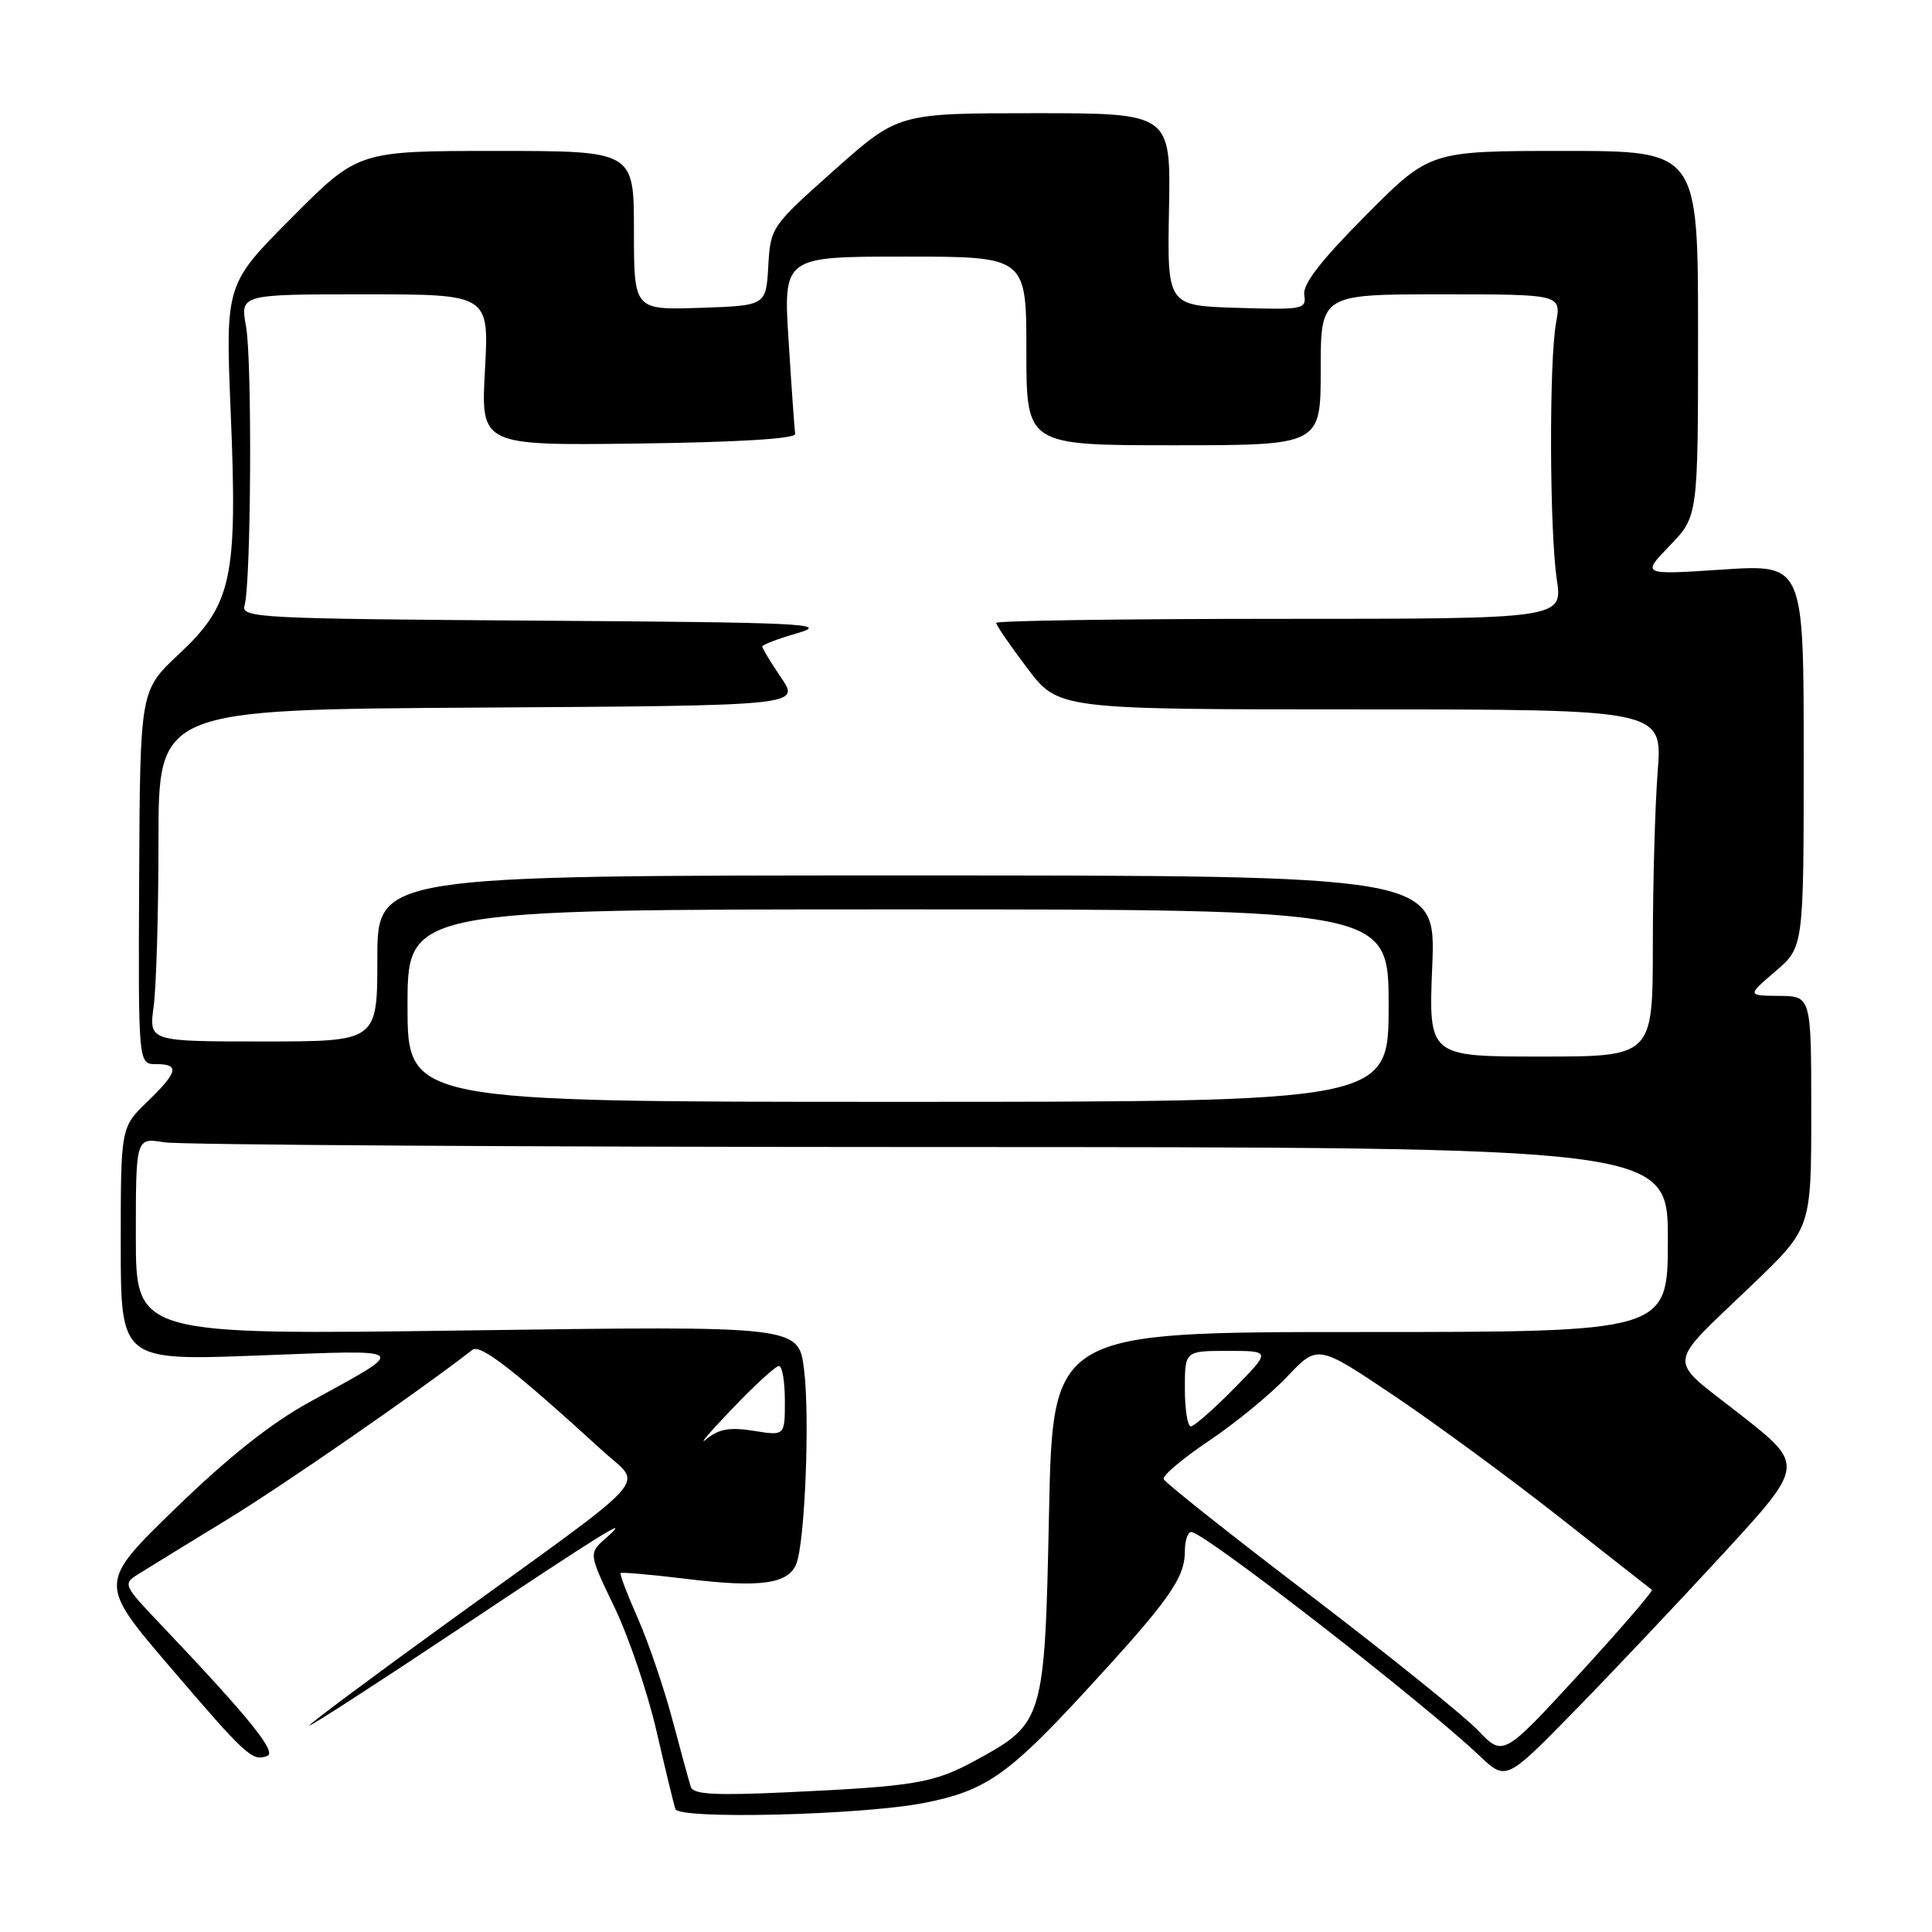 <?xml version="1.0" encoding="UTF-8" standalone="no"?>
<!DOCTYPE svg PUBLIC "-//W3C//DTD SVG 1.1//EN" "http://www.w3.org/Graphics/SVG/1.1/DTD/svg11.dtd" >
<svg xmlns="http://www.w3.org/2000/svg" xmlns:xlink="http://www.w3.org/1999/xlink" version="1.1" viewBox="0 0 256 256">
 <g >
 <path fill="currentColor"
d=" M 122.39 238.91 C 130.53 237.33 133.56 235.23 143.78 224.14 C 154.92 212.05 157.00 209.12 157.00 205.54 C 157.00 204.14 157.38 203.00 157.85 203.00 C 159.53 203.00 188.32 225.34 196.03 232.64 C 199.56 235.98 199.56 235.98 208.60 226.74 C 213.57 221.66 222.47 212.24 228.39 205.81 C 239.13 194.12 239.13 194.12 230.57 187.41 C 220.73 179.70 220.57 181.38 232.25 170.17 C 240.00 162.73 240.00 162.73 240.00 147.37 C 240.00 132.00 240.00 132.00 235.75 131.96 C 231.50 131.92 231.50 131.92 235.25 128.71 C 239.00 125.50 239.00 125.50 239.00 100.13 C 239.00 74.76 239.00 74.76 228.25 75.47 C 217.50 76.18 217.50 76.18 221.25 72.30 C 225.00 68.42 225.00 68.42 225.00 44.21 C 225.00 20.00 225.00 20.00 207.23 20.00 C 189.46 20.00 189.46 20.00 180.98 28.53 C 175.02 34.52 172.60 37.66 172.82 39.07 C 173.12 40.98 172.67 41.06 163.90 40.79 C 154.66 40.50 154.66 40.50 154.90 27.75 C 155.14 15.00 155.14 15.00 137.08 15.00 C 119.03 15.00 119.03 15.00 110.56 22.53 C 102.18 29.99 102.10 30.10 101.80 35.28 C 101.50 40.50 101.50 40.50 92.75 40.79 C 84.00 41.08 84.00 41.08 84.00 30.54 C 84.00 20.00 84.00 20.00 65.73 20.00 C 47.46 20.00 47.46 20.00 38.66 28.84 C 29.87 37.67 29.87 37.67 30.57 54.67 C 31.49 76.67 30.75 80.09 23.69 86.69 C 18.56 91.49 18.56 91.49 18.44 116.25 C 18.32 141.00 18.32 141.00 20.66 141.00 C 23.85 141.00 23.61 142.02 19.50 146.00 C 16.00 149.39 16.00 149.39 16.00 164.85 C 16.00 180.30 16.00 180.30 34.25 179.61 C 54.70 178.84 54.30 178.48 41.00 185.79 C 35.91 188.58 30.21 193.11 23.27 199.85 C 13.04 209.78 13.04 209.78 22.45 220.79 C 32.63 232.69 33.43 233.43 35.41 232.67 C 36.72 232.17 33.02 227.60 21.36 215.32 C 16.30 210.00 16.25 209.88 18.36 208.56 C 19.54 207.82 24.77 204.60 30.00 201.41 C 37.49 196.84 55.27 184.54 62.60 178.86 C 63.64 178.05 68.12 181.53 79.91 192.30 C 85.16 197.10 87.23 194.79 59.75 214.67 C 49.44 222.13 41.00 228.41 41.00 228.63 C 41.00 228.85 49.66 223.25 60.25 216.20 C 80.49 202.71 83.94 200.58 80.25 203.84 C 77.99 205.83 77.99 205.83 81.44 213.01 C 83.33 216.96 85.82 224.31 86.98 229.34 C 88.14 234.38 89.27 239.04 89.49 239.71 C 89.97 241.11 114.08 240.52 122.39 238.91 Z  M 91.54 236.78 C 91.31 236.08 90.21 232.05 89.09 227.84 C 87.97 223.63 85.91 217.60 84.52 214.44 C 83.12 211.28 82.09 208.58 82.24 208.44 C 82.38 208.30 86.38 208.65 91.12 209.23 C 100.70 210.40 104.42 209.88 105.50 207.26 C 106.66 204.45 107.33 187.77 106.54 181.46 C 105.82 175.68 105.82 175.68 61.91 176.29 C 18.00 176.89 18.00 176.89 18.00 163.82 C 18.00 150.74 18.00 150.74 21.75 151.36 C 23.81 151.70 69.49 151.98 123.25 151.99 C 221.00 152.00 221.00 152.00 221.00 164.25 C 221.00 176.50 221.00 176.50 180.25 176.50 C 139.50 176.50 139.50 176.50 139.00 200.50 C 138.43 227.98 138.32 228.33 129.27 233.26 C 123.71 236.29 121.25 236.70 104.23 237.49 C 94.75 237.93 91.86 237.77 91.54 236.78 Z  M 195.84 229.28 C 194.00 227.36 183.95 219.27 173.50 211.30 C 163.05 203.34 154.36 196.45 154.19 195.99 C 154.02 195.53 156.72 193.25 160.19 190.92 C 163.66 188.60 168.32 184.77 170.55 182.42 C 174.60 178.15 174.60 178.15 184.56 184.83 C 190.03 188.50 199.91 195.75 206.51 200.94 C 213.10 206.13 218.67 210.50 218.88 210.65 C 219.09 210.80 214.74 215.85 209.22 221.86 C 199.18 232.78 199.18 232.78 195.84 229.28 Z  M 96.97 186.72 C 99.97 183.57 102.78 181.00 103.22 181.00 C 103.65 181.00 104.00 183.08 104.00 185.63 C 104.00 190.26 104.00 190.26 99.87 189.59 C 96.70 189.09 95.24 189.34 93.62 190.68 C 92.45 191.65 93.96 189.86 96.97 186.72 Z  M 157.00 184.00 C 157.00 179.00 157.00 179.00 162.71 179.00 C 168.42 179.00 168.42 179.00 163.50 184.00 C 160.79 186.75 158.22 189.00 157.79 189.00 C 157.35 189.00 157.00 186.75 157.00 184.00 Z  M 54.00 133.25 C 54.00 120.50 54.00 120.50 119.00 120.50 C 184.00 120.50 184.00 120.50 184.00 133.25 C 184.00 146.00 184.00 146.00 119.00 146.00 C 54.00 146.00 54.00 146.00 54.00 133.25 Z  M 189.78 128.00 C 190.27 116.00 190.27 116.00 120.14 116.00 C 50.00 116.00 50.00 116.00 50.00 127.00 C 50.00 138.00 50.00 138.00 34.86 138.00 C 19.73 138.00 19.73 138.00 20.36 133.36 C 20.71 130.81 21.00 120.91 21.00 111.37 C 21.00 94.02 21.00 94.02 63.51 93.76 C 106.02 93.50 106.02 93.50 103.51 89.80 C 102.13 87.77 101.00 85.91 101.00 85.67 C 101.00 85.43 103.14 84.62 105.75 83.87 C 110.00 82.64 106.37 82.47 71.19 82.24 C 34.38 81.99 31.91 81.87 32.40 80.24 C 33.27 77.36 33.43 47.82 32.60 43.25 C 31.82 39.00 31.82 39.00 48.32 39.00 C 64.81 39.00 64.81 39.00 64.26 49.02 C 63.71 59.04 63.71 59.04 84.60 58.77 C 97.81 58.60 105.45 58.13 105.36 57.50 C 105.28 56.95 104.89 51.44 104.50 45.25 C 103.78 34.00 103.78 34.00 119.89 34.00 C 136.00 34.00 136.00 34.00 136.00 46.50 C 136.00 59.00 136.00 59.00 155.50 59.00 C 175.00 59.00 175.00 59.00 175.00 49.00 C 175.00 39.00 175.00 39.00 190.94 39.00 C 206.87 39.00 206.87 39.00 206.19 42.75 C 205.25 47.85 205.32 70.28 206.28 76.75 C 207.07 82.00 207.07 82.00 169.53 82.00 C 148.89 82.00 132.00 82.24 132.00 82.54 C 132.00 82.84 133.85 85.54 136.12 88.54 C 140.24 94.00 140.24 94.00 180.27 94.00 C 220.30 94.00 220.30 94.00 219.65 102.25 C 219.30 106.79 219.01 117.14 219.01 125.25 C 219.00 140.00 219.00 140.00 204.14 140.00 C 189.29 140.00 189.29 140.00 189.78 128.00 Z "/>
</g>
</svg>